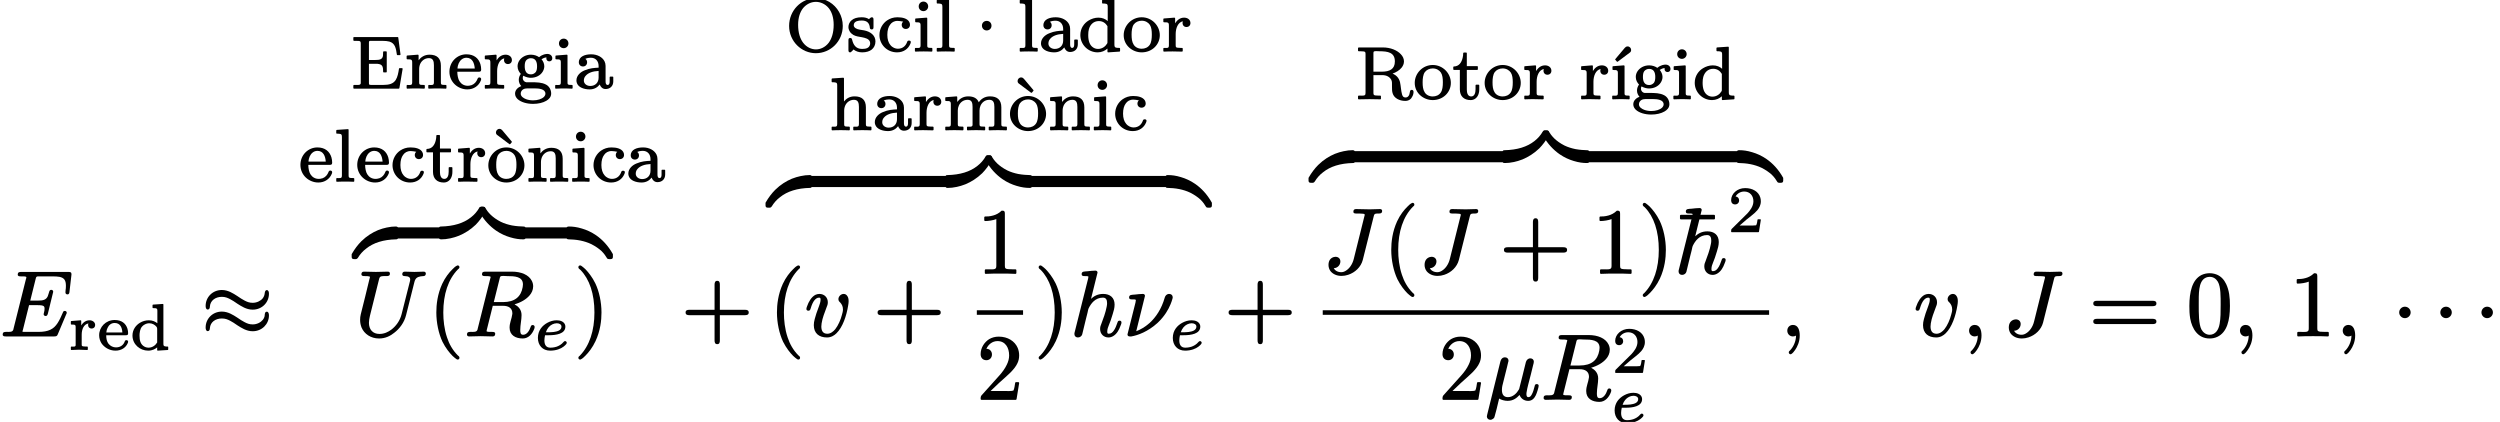 <?xml version='1.0' encoding='UTF-8'?>
<!-- This file was generated by dvisvgm 3.4 -->
<svg version='1.1' xmlns='http://www.w3.org/2000/svg' xmlns:xlink='http://www.w3.org/1999/xlink' width='269.29pt' height='45.45pt' viewBox='0 -36.15 269.29 45.45'>
<defs>
<path id='g34-101' d='M2.94-2.46C2.94-2.05 2.48-1.93 2.1-1.88C1.86-1.85 1.63-1.85 1.52-1.85H1.26C1.39-2.25 1.64-2.55 1.95-2.7C2.09-2.77 2.27-2.82 2.43-2.82C2.68-2.82 2.94-2.71 2.94-2.46ZM3.33-.9C3.26-.9 3.21-.85 3.17-.81C2.94-.53 2.66-.38 2.4-.29C2.08-.19 1.81-.19 1.74-.19C1.29-.19 1.1-.5 1.1-.97C1.1-.97 1.1-.97 1.1-.97C1.1-1.16 1.13-1.31 1.17-1.53H1.56C2.36-1.53 3.36-1.67 3.36-2.46C3.36-2.56 3.34-2.64 3.3-2.72C3.17-2.99 2.84-3.14 2.43-3.14C2.04-3.14 1.72-3.03 1.42-2.87C.89-2.58 .4-2.06 .4-1.24C.4-.45 .9 .13 1.72 .13C2.39 .13 2.87-.08 3.16-.3C3.28-.39 3.38-.49 3.44-.56C3.47-.61 3.51-.65 3.51-.72C3.51-.81 3.42-.9 3.33-.9Z'/>
<path id='g29-122' d='M4.67-.26V-.93C4.67-.97 4.67-1.01 4.67-1.04S4.67-1.09 4.66-1.12C4.66-1.16 4.64-1.2 4.6-1.24C4.57-1.27 4.54-1.28 4.51-1.28C4.49-1.29 4.47-1.29 4.45-1.29S4.4-1.29 4.37-1.29C4.12-1.29 3.81-1.26 3.44-1.18C3.15-1.12 2.84-1.03 2.51-.9C1.91-.65 1.29-.27 .71 .3C.34 .67-.01 1.13-.32 1.67C-.33 1.68-.33 1.69-.33 1.71V1.87C-.33 1.91-.33 1.95-.33 1.98S-.32 2.03-.32 2.06C-.32 2.08-.31 2.1-.3 2.12C-.29 2.13-.28 2.14-.27 2.15C-.27 2.16-.26 2.17-.25 2.18C-.23 2.19-.22 2.19-.2 2.2S-.16 2.21-.15 2.21C-.13 2.22-.11 2.22-.09 2.22C-.06 2.22-.03 2.22 0 2.22C.06 2.22 .1 2.22 .14 2.22C.17 2.21 .2 2.21 .23 2.19C.24 2.19 .25 2.18 .26 2.17C.28 2.16 .29 2.15 .3 2.13C.31 2.12 .32 2.11 .32 2.1C.32 2.1 .33 2.1 .33 2.1C.57 1.7 .87 1.36 1.23 1.09C2.01 .46 3.08 .12 4.46 .09C4.49 .09 4.52 .09 4.55 .08C4.57 .07 4.58 .06 4.6 .05C4.62 .03 4.63 .01 4.64-.01C4.66-.04 4.66-.07 4.67-.12C4.67-.16 4.67-.2 4.67-.26Z'/>
<path id='g29-123' d='M4.81 1.87V1.71C4.81 1.69 4.81 1.68 4.8 1.67C4.29 .76 3.66 .11 3.01-.34C2.49-.7 1.96-.93 1.48-1.07C.94-1.24 .46-1.29 .11-1.29C.08-1.29 .05-1.29 .03-1.29S-.01-1.29-.03-1.28C-.06-1.28-.09-1.27-.12-1.24C-.16-1.2-.18-1.16-.18-1.12C-.19-1.09-.19-1.07-.19-1.04S-.19-.97-.19-.93V-.26C-.19-.2-.19-.15-.19-.11C-.18-.06-.17-.03-.15 .01C-.15 .02-.14 .03-.13 .04S-.11 .05-.1 .06C-.06 .08-.02 .09 .04 .09C.37 .1 .82 .12 1.31 .22C1.69 .3 2.1 .42 2.49 .61C2.96 .85 3.3 1.1 3.56 1.33C3.87 1.63 4.05 1.91 4.18 2.13C4.19 2.14 4.21 2.16 4.22 2.17S4.25 2.19 4.26 2.2C4.28 2.21 4.31 2.21 4.33 2.21C4.35 2.22 4.37 2.22 4.39 2.22C4.42 2.22 4.44 2.22 4.47 2.22C4.48 2.22 4.48 2.22 4.48 2.22C4.51 2.22 4.54 2.22 4.57 2.22C4.59 2.22 4.61 2.22 4.63 2.21C4.64 2.21 4.66 2.21 4.68 2.2S4.71 2.19 4.73 2.18C4.74 2.17 4.75 2.16 4.75 2.15C4.76 2.14 4.77 2.13 4.78 2.12C4.79 2.1 4.8 2.08 4.8 2.06C4.8 2.03 4.81 2.01 4.81 1.98S4.81 1.91 4.81 1.87Z'/>
<path id='g29-124' d='M4.67-.27V-.94C4.67-1 4.67-1.05 4.67-1.09C4.66-1.14 4.65-1.17 4.63-1.21C4.63-1.22 4.62-1.23 4.61-1.24S4.59-1.25 4.58-1.26C4.54-1.28 4.5-1.29 4.44-1.29C4.11-1.3 3.67-1.32 3.18-1.41C2.79-1.49 2.38-1.61 1.99-1.8C1.52-2.04 1.19-2.29 .93-2.53C.62-2.83 .43-3.11 .3-3.33C.29-3.34 .27-3.36 .26-3.37S.23-3.39 .22-3.4C.2-3.41 .17-3.41 .15-3.41C.13-3.42 .11-3.42 .09-3.42C.06-3.42 .04-3.42 .01-3.42C0-3.42 0-3.42 0-3.42C-.03-3.42-.06-3.42-.09-3.42C-.11-3.42-.13-3.42-.15-3.41C-.16-3.41-.18-3.41-.2-3.4S-.23-3.39-.25-3.38C-.26-3.37-.27-3.36-.27-3.35C-.28-3.34-.29-3.33-.3-3.32C-.31-3.3-.32-3.28-.32-3.26C-.32-3.23-.33-3.21-.33-3.18S-.33-3.11-.33-3.07V-2.91C-.33-2.89-.33-2.88-.32-2.87C.19-1.95 .83-1.31 1.47-.86C1.99-.5 2.52-.27 3-.13C3.55 .04 4.02 .09 4.37 .09C4.4 .09 4.43 .09 4.45 .09S4.49 .09 4.51 .08C4.54 .08 4.57 .07 4.6 .04C4.64 0 4.66-.04 4.66-.08C4.67-.11 4.67-.13 4.67-.16S4.67-.23 4.67-.27Z'/>
<path id='g29-125' d='M.11 .09C.36 .09 .68 .06 1.05-.02C1.33-.08 1.64-.17 1.97-.3C2.57-.55 3.2-.93 3.78-1.49C4.14-1.86 4.49-2.32 4.8-2.87C4.81-2.88 4.81-2.89 4.81-2.91V-3.07C4.81-3.11 4.81-3.15 4.81-3.18S4.8-3.23 4.8-3.26C4.8-3.28 4.79-3.3 4.78-3.32C4.77-3.33 4.76-3.34 4.75-3.35C4.75-3.36 4.74-3.37 4.73-3.38C4.71-3.39 4.7-3.39 4.68-3.4S4.64-3.41 4.63-3.41C4.61-3.42 4.59-3.42 4.57-3.42C4.54-3.42 4.51-3.42 4.48-3.42C4.42-3.42 4.38-3.42 4.34-3.42C4.31-3.41 4.28-3.41 4.25-3.39C4.24-3.39 4.23-3.38 4.22-3.37C4.2-3.36 4.19-3.35 4.18-3.33C4.17-3.32 4.16-3.31 4.16-3.3C4.16-3.3 4.15-3.3 4.15-3.3C3.92-2.9 3.62-2.56 3.26-2.28C2.47-1.65 1.4-1.32 .02-1.29C-.01-1.29-.04-1.29-.07-1.28C-.09-1.27-.1-1.26-.12-1.25C-.14-1.23-.15-1.21-.16-1.19C-.18-1.16-.18-1.13-.19-1.08C-.19-1.04-.19-1-.19-.94V-.27C-.19-.23-.19-.19-.19-.16S-.19-.11-.18-.08C-.18-.04-.16 0-.12 .04C-.09 .07-.06 .08-.03 .08C-.01 .09 .01 .09 .03 .09S.08 .09 .11 .09Z'/>
<use id='g32-1' xlink:href='#g1-1' transform='scale(.58)'/>
<use id='g32-25' xlink:href='#g1-25' transform='scale(.58)'/>
<path id='g14-69' d='M5.16 .07C5.2 .07 5.23 .05 5.24 .02L5.59-2.06C5.59-2.06 5.59-2.06 5.59-2.07C5.59-2.11 5.56-2.14 5.52-2.14H5.27C5.24-2.14 5.2-2.12 5.2-2.09C5.12-1.6 5.05-1.19 4.84-.86C4.58-.46 4.15-.33 3.46-.33H2.27C2.18-.33 2.12-.33 2.07-.34C1.94-.37 1.96-.45 1.96-.59V-2.61H2.66C2.82-2.61 2.95-2.61 3.05-2.58C3.44-2.5 3.49-2.23 3.49-1.75C3.49-1.71 3.52-1.68 3.56-1.68H3.81C3.85-1.68 3.88-1.71 3.88-1.75V-3.88C3.88-3.92 3.85-3.95 3.81-3.95H3.56C3.52-3.95 3.49-3.92 3.49-3.88C3.49-3.71 3.48-3.57 3.47-3.46C3.4-3.08 3.12-3.02 2.66-3.02H1.96V-4.83C1.96-4.9 1.96-4.98 1.98-5.02C2.02-5.1 2.14-5.08 2.27-5.08H3.4C3.72-5.08 3.98-5.05 4.17-5C4.77-4.82 4.87-4.3 4.97-3.6C4.97-3.56 5-3.54 5.04-3.54H5.28C5.32-3.54 5.36-3.57 5.36-3.61C5.36-3.61 5.36-3.62 5.36-3.62L5.12-5.43C5.12-5.47 5.09-5.49 5.05-5.49H.35C.31-5.49 .28-5.46 .28-5.42V-5.16C.28-5.12 .31-5.08 .35-5.08H.53C.68-5.08 .79-5.08 .87-5.07C1.05-5.05 1.08-4.98 1.08-4.77V-.65C1.08-.6 1.08-.55 1.08-.52C1.06-.29 .78-.33 .53-.33H.35C.31-.33 .28-.3 .28-.26V0C.28 .04 .31 .07 .35 .07H5.16Z'/>
<path id='g14-79' d='M5.2-2.82C5.2-1.94 4.98-1.32 4.67-.89C4.27-.37 3.74-.17 3.29-.17C2.83-.17 2.29-.38 1.9-.9C1.59-1.32 1.37-1.94 1.37-2.82C1.37-3.6 1.58-4.21 1.91-4.62C2.22-4.99 2.71-5.29 3.28-5.29C3.74-5.29 4.28-5.09 4.67-4.61C4.98-4.22 5.2-3.64 5.2-2.82ZM6.18-2.7C6.18-3.79 5.6-4.76 4.74-5.28C4.32-5.53 3.82-5.68 3.29-5.68C1.68-5.68 .4-4.34 .4-2.7C.4-1.04 1.73 .24 3.28 .24C4.87 .24 6.18-1.05 6.18-2.7Z'/>
<path id='g14-82' d='M2.86-2.91H1.95V-4.85C1.95-4.93 1.95-4.99 1.97-5.04C2.02-5.17 2.41-5.11 2.57-5.11C3.52-5.11 4.26-4.98 4.26-4.01C4.26-3.18 3.69-2.91 2.86-2.91ZM6.07-.95C5.94-.95 5.9-.86 5.88-.74C5.85-.53 5.81-.39 5.73-.29C5.65-.19 5.56-.13 5.41-.13C5.16-.13 5.09-.27 5.03-.47C4.92-.85 4.91-1.35 4.81-1.8C4.69-2.24 4.42-2.53 4.01-2.7C4.39-2.84 4.77-3.06 5-3.36C5.12-3.52 5.24-3.74 5.24-4.01C5.24-4.3 5.12-4.56 4.91-4.78C4.51-5.22 3.79-5.52 2.96-5.52H.37C.33-5.52 .29-5.48 .29-5.44V-5.18C.29-5.14 .33-5.11 .37-5.11H.54C.69-5.11 .8-5.1 .88-5.09C1.07-5.07 1.1-5.01 1.1-4.8V-.65C1.1-.6 1.1-.55 1.09-.52C1.08-.29 .8-.33 .54-.33H.37C.33-.33 .29-.3 .29-.26V0C.29 .04 .33 .07 .37 .07L1.52 .05L2.69 .07C2.73 .07 2.76 .04 2.76 0V-.26C2.76-.3 2.73-.33 2.69-.33H2.51C2.36-.33 2.25-.34 2.17-.35C1.98-.37 1.95-.44 1.95-.65V-2.54H2.89C3.38-2.54 3.7-2.34 3.87-2.04C3.97-1.85 3.95-1.63 3.95-1.31C3.95-1.31 3.95-1.3 3.95-1.3C3.95-1.02 3.95-.79 4.02-.58C4.17-.06 4.75 .24 5.38 .24C5.78 .24 6.03 .02 6.14-.24C6.22-.37 6.27-.56 6.27-.73C6.27-.73 6.27-.73 6.27-.73C6.27-.86 6.21-.95 6.07-.95Z'/>
<path id='g14-97' d='M1-.8C1-1.03 1.08-1.19 1.2-1.32C1.47-1.64 1.96-1.81 2.59-1.84V-1.12C2.59-.57 2.22-.22 1.69-.22C1.32-.22 1-.45 1-.8ZM3.56-.33C3.37-.33 3.34-.53 3.34-.72V-2.38C3.34-2.56 3.3-2.73 3.23-2.87C3-3.33 2.45-3.63 1.79-3.63C1.14-3.63 .46-3.41 .46-2.77C.46-2.5 .65-2.32 .91-2.32S1.35-2.51 1.35-2.77C1.35-2.95 1.27-3.07 1.16-3.14C1.24-3.18 1.34-3.21 1.43-3.23C1.6-3.26 1.74-3.26 1.77-3.26C2.26-3.26 2.59-2.9 2.59-2.37V-2.19C2.14-2.17 1.63-2.14 1.08-1.9C.65-1.73 .2-1.35 .2-.81C.2-.7 .22-.61 .26-.51C.43-.06 1.03 .15 1.63 .15C2.14 .15 2.49-.09 2.71-.38C2.8-.13 3 .11 3.34 .11C3.82 .11 4.17-.2 4.17-.72V-1.16C4.17-1.2 4.14-1.23 4.1-1.23H3.85C3.81-1.23 3.78-1.2 3.78-1.16V-.72C3.78-.53 3.75-.33 3.56-.33Z'/>
<path id='g14-99' d='M3.39-1.12C3.28-1.12 3.23-1.07 3.2-.99C3.07-.6 2.76-.24 2.19-.24C1.94-.24 1.62-.35 1.39-.64C1.18-.88 1.06-1.26 1.06-1.73C1.06-2.23 1.17-2.58 1.35-2.82C1.52-3.07 1.78-3.24 2.16-3.24C2.27-3.24 2.63-3.2 2.77-3.16C2.67-3.08 2.61-2.95 2.61-2.81C2.61-2.56 2.79-2.37 3.05-2.37S3.5-2.55 3.5-2.82C3.5-2.94 3.47-3.05 3.41-3.15C3.2-3.5 2.7-3.63 2.14-3.63C1.71-3.63 1.34-3.5 1.03-3.29C.58-2.98 .21-2.42 .21-1.72C.21-.71 1.01 .15 2.11 .15C2.84 .15 3.32-.26 3.52-.73C3.55-.81 3.59-.87 3.59-.96C3.59-1.08 3.49-1.12 3.39-1.12Z'/>
<path id='g14-100' d='M3.13-2.67V-.99C3.13-.87 3.13-.85 3.09-.79C2.91-.49 2.57-.22 2.12-.22C1.93-.22 1.75-.27 1.6-.37C1.22-.61 1.06-1.08 1.06-1.71C1.06-1.96 1.08-2.17 1.13-2.34C1.26-2.81 1.61-3.22 2.2-3.22C2.65-3.22 2.94-2.98 3.13-2.67ZM2.16-3.59C1.78-3.59 1.41-3.47 1.1-3.28C.62-2.99 .21-2.45 .21-1.71C.21-.69 1.04 .15 2.08 .15C2.5 .15 2.87-.02 3.13-.26V.08C3.13 .12 3.16 .15 3.2 .15C3.2 .15 3.2 .15 3.21 .15L4.42 .07C4.46 .07 4.49 .04 4.49 0V-.26C4.49-.3 4.46-.33 4.42-.33C4.28-.33 4.18-.33 4.1-.35C3.91-.37 3.88-.48 3.88-.71V-5.53C3.88-5.57 3.85-5.6 3.81-5.6C3.81-5.6 3.81-5.6 3.8-5.6L2.61-5.52C2.58-5.52 2.55-5.48 2.55-5.44V-5.18C2.55-5.14 2.58-5.11 2.62-5.11C2.76-5.11 2.85-5.11 2.93-5.09C3.13-5.07 3.16-4.97 3.16-4.73V-3.22C2.92-3.44 2.58-3.59 2.16-3.59Z'/>
<path id='g14-101' d='M2.9-2.1H1.04C1.05-2.33 1.11-2.52 1.17-2.66C1.31-2.97 1.59-3.26 2-3.26C2.65-3.26 2.86-2.67 2.9-2.1ZM3.39-1.14C3.28-1.14 3.23-1.07 3.2-.99C3.08-.67 2.86-.42 2.56-.31C2.38-.25 2.21-.24 2.15-.24C1.73-.24 1.43-.45 1.25-.74C1.1-.97 1.02-1.39 1.02-1.75H3.3C3.51-1.75 3.59-1.79 3.59-2C3.59-2.18 3.56-2.38 3.51-2.56C3.32-3.19 2.83-3.63 2-3.63C1.01-3.63 .17-2.83 .17-1.75C.17-.63 1.1 .15 2.1 .15C2.82 .15 3.32-.26 3.53-.75C3.56-.82 3.59-.88 3.59-.96C3.59-1.07 3.5-1.14 3.39-1.14Z'/>
<path id='g14-103' d='M3.44 .61C3.44 .73 3.39 .84 3.28 .96C3.04 1.19 2.6 1.33 2.11 1.33C1.83 1.33 1.56 1.28 1.35 1.2C1.09 1.1 .78 .91 .78 .61C.78 .57 .79 .52 .8 .46C.89 .19 1.12 .04 1.49 .04H2.26C2.73 .04 3.44 .1 3.44 .61ZM1.21-2.34C1.21-2.63 1.25-2.82 1.35-2.96C1.46-3.1 1.65-3.21 1.87-3.21C2.38-3.21 2.54-2.83 2.54-2.34C2.54-2.06 2.5-1.87 2.4-1.72C2.28-1.58 2.11-1.47 1.88-1.47C1.37-1.47 1.21-1.86 1.21-2.34ZM3.65-3.67C3.51-3.67 3.13-3.64 2.76-3.32C2.55-3.47 2.24-3.59 1.88-3.59C1.33-3.59 .88-3.33 .63-2.96C.51-2.78 .44-2.57 .44-2.34C.44-1.98 .61-1.71 .79-1.52C.67-1.37 .57-1.12 .57-.88C.57-.6 .69-.36 .84-.21C.51-.08 .17 .18 .17 .61C.17 .86 .3 1.05 .44 1.19C.8 1.52 1.42 1.71 2.11 1.71C2.66 1.71 3.17 1.59 3.53 1.38C3.79 1.23 4.06 .99 4.06 .6C4.06 .14 3.81-.21 3.5-.37C3.04-.61 2.55-.62 1.83-.62H1.38C1.18-.65 1-.82 1-1.08C1-1.2 1.02-1.25 1.06-1.32C1.39-1.14 1.68-1.1 1.87-1.1C2.42-1.1 2.88-1.35 3.12-1.72C3.24-1.9 3.32-2.12 3.32-2.34C3.32-2.65 3.17-2.92 3.02-3.1C3.15-3.19 3.34-3.28 3.55-3.3C3.54-3.27 3.54-3.23 3.54-3.19C3.54-3 3.67-2.87 3.86-2.87C4.05-2.87 4.18-3 4.18-3.2C4.18-3.48 3.95-3.67 3.65-3.67Z'/>
<path id='g14-104' d='M2.73-3.59C2.19-3.59 1.83-3.34 1.59-3.04V-5.53C1.59-5.57 1.55-5.6 1.51-5.6C1.51-5.6 1.51-5.6 1.51-5.6L.32-5.52C.29-5.52 .26-5.48 .26-5.44V-5.18C.26-5.14 .29-5.11 .33-5.11C.46-5.11 .56-5.11 .64-5.09C.84-5.07 .86-4.97 .86-4.73V-.62C.86-.57 .86-.53 .85-.5C.83-.27 .57-.33 .33-.33C.29-.33 .26-.3 .26-.26V0C.26 .04 .29 .07 .33 .07C.33 .07 .33 .07 .33 .07C.67 .05 1.02 .05 1.24 .05C1.47 .05 1.8 .05 2.14 .07C2.14 .07 2.14 .07 2.14 .07C2.18 .07 2.22 .04 2.22 0V-.26C2.22-.3 2.18-.33 2.14-.33C2.02-.33 1.92-.33 1.84-.34C1.64-.35 1.61-.41 1.61-.62V-2.06C1.61-2.2 1.63-2.31 1.66-2.42C1.77-2.85 2.15-3.22 2.66-3.22C3.11-3.22 3.2-2.89 3.2-2.45V-.62C3.2-.57 3.2-.53 3.19-.5C3.16-.27 2.91-.33 2.66-.33C2.62-.33 2.59-.3 2.59-.26V0C2.59 .04 2.62 .07 2.66 .07C2.66 .07 2.66 .07 2.67 .07C3 .05 3.36 .05 3.57 .05C3.8 .05 4.14 .05 4.47 .07C4.48 .07 4.48 .07 4.48 .07C4.52 .07 4.55 .04 4.55 0V-.26C4.55-.3 4.52-.33 4.48-.33C4.35-.33 4.26-.33 4.18-.34C3.98-.35 3.95-.41 3.95-.62V-2.41C3.95-3.2 3.53-3.59 2.73-3.59Z'/>
<path id='g14-105' d='M1.18-5.32C.89-5.32 .67-5.09 .67-4.8C.67-4.51 .89-4.29 1.18-4.29S1.69-4.53 1.69-4.8C1.69-5.09 1.47-5.32 1.18-5.32ZM1.21 .05C1.32 .05 1.79 .05 2.06 .07C2.06 .07 2.07 .07 2.07 .07C2.11 .07 2.14 .04 2.14 0V-.26C2.14-.3 2.11-.33 2.07-.33C1.94-.33 1.85-.33 1.78-.34C1.6-.37 1.59-.43 1.59-.61V-3.51C1.59-3.55 1.56-3.59 1.52-3.59C1.52-3.59 1.52-3.59 1.51-3.59L.35-3.5C.32-3.5 .29-3.47 .29-3.43V-3.16C.29-3.12 .32-3.09 .36-3.09C.49-3.09 .58-3.09 .65-3.08C.85-3.05 .87-2.95 .87-2.73V-.62C.87-.57 .87-.53 .86-.5C.84-.27 .58-.33 .33-.33C.29-.33 .26-.3 .26-.26V0C.26 .04 .29 .07 .33 .07C.33 .07 .33 .07 .34 .07C.65 .05 1.09 .05 1.21 .05Z'/>
<path id='g14-108' d='M1.23 .05C1.39 .05 1.82 .05 2.12 .07C2.13 .07 2.13 .07 2.13 .07C2.17 .07 2.2 .04 2.2 0V-.26C2.2-.3 2.17-.33 2.13-.33C2-.33 1.9-.33 1.83-.34C1.63-.35 1.59-.41 1.59-.62V-5.53C1.59-5.57 1.56-5.6 1.52-5.6C1.52-5.6 1.52-5.6 1.51-5.6L.33-5.52C.29-5.52 .26-5.48 .26-5.44V-5.18C.26-5.14 .29-5.11 .33-5.11C.47-5.11 .57-5.11 .65-5.09C.84-5.07 .87-4.97 .87-4.73V-.62C.87-.57 .87-.53 .86-.5C.84-.27 .58-.33 .33-.33C.29-.33 .26-.3 .26-.26V0C.26 .04 .29 .07 .33 .07C.33 .07 .33 .07 .34 .07C.65 .05 1.09 .05 1.23 .05Z'/>
<path id='g14-109' d='M5.08-3.59C4.49-3.59 4.1-3.29 3.87-2.95C3.7-3.38 3.32-3.59 2.73-3.59C2.17-3.59 1.79-3.31 1.55-2.99V-3.51C1.55-3.55 1.52-3.59 1.48-3.59C1.48-3.59 1.48-3.59 1.47-3.59L.32-3.5C.29-3.5 .26-3.47 .26-3.43V-3.16C.26-3.12 .29-3.09 .33-3.09C.46-3.09 .56-3.09 .64-3.08C.84-3.05 .86-2.95 .86-2.72V-.62C.86-.57 .86-.53 .85-.5C.83-.27 .57-.33 .33-.33C.29-.33 .26-.3 .26-.26V0C.26 .04 .29 .07 .33 .07C.33 .07 .33 .07 .33 .07C.67 .05 1.02 .05 1.24 .05C1.47 .05 1.8 .05 2.14 .07C2.14 .07 2.14 .07 2.14 .07C2.18 .07 2.22 .04 2.22 0V-.26C2.22-.3 2.18-.33 2.14-.33C2.02-.33 1.92-.33 1.84-.34C1.64-.35 1.61-.41 1.61-.62V-2.06C1.61-2.26 1.65-2.43 1.71-2.57C1.86-2.93 2.19-3.22 2.67-3.22C3.12-3.22 3.2-2.89 3.2-2.45V-.62C3.2-.57 3.2-.53 3.2-.5C3.17-.27 2.92-.33 2.67-.33C2.63-.33 2.6-.3 2.6-.26V0C2.6 .04 2.63 .07 2.67 .07C2.67 .07 2.67 .07 2.68 .07C3.01 .05 3.36 .05 3.58 .05C3.81 .05 4.14 .05 4.48 .07C4.49 .07 4.49 .07 4.49 .07C4.53 .07 4.56 .04 4.56 0V-.26C4.56-.3 4.53-.33 4.49-.33C4.36-.33 4.26-.33 4.18-.34C3.99-.35 3.95-.41 3.95-.62V-2.06C3.95-2.26 3.99-2.43 4.05-2.57C4.2-2.93 4.53-3.22 5.01-3.22C5.46-3.22 5.55-2.89 5.55-2.45V-.62C5.55-.57 5.55-.53 5.54-.5C5.52-.27 5.26-.33 5.01-.33C4.97-.33 4.94-.3 4.94-.26V0C4.94 .04 4.97 .07 5.01 .07C5.01 .07 5.01 .07 5.02 .07C5.36 .05 5.71 .05 5.92 .05C6.15 .05 6.49 .05 6.82 .07C6.83 .07 6.83 .07 6.83 .07C6.87 .07 6.9 .04 6.9 0V-.26C6.9-.3 6.87-.33 6.83-.33C6.7-.33 6.61-.33 6.53-.34C6.33-.35 6.3-.41 6.3-.62V-2.41C6.3-3.2 5.87-3.59 5.08-3.59Z'/>
<path id='g14-110' d='M2.73-3.59C2.17-3.59 1.79-3.31 1.55-2.99V-3.51C1.55-3.55 1.52-3.59 1.48-3.59C1.48-3.59 1.48-3.59 1.47-3.59L.32-3.5C.29-3.5 .26-3.47 .26-3.43V-3.16C.26-3.12 .29-3.09 .33-3.09C.46-3.09 .56-3.09 .64-3.08C.84-3.05 .86-2.95 .86-2.72V-.62C.86-.57 .86-.53 .85-.5C.83-.27 .57-.33 .33-.33C.29-.33 .26-.3 .26-.26V0C.26 .04 .29 .07 .33 .07C.33 .07 .33 .07 .33 .07C.67 .05 1.02 .05 1.24 .05C1.47 .05 1.8 .05 2.14 .07C2.14 .07 2.14 .07 2.14 .07C2.18 .07 2.22 .04 2.22 0V-.26C2.22-.3 2.18-.33 2.14-.33C2.02-.33 1.92-.33 1.84-.34C1.64-.35 1.61-.41 1.61-.62V-2.06C1.61-2.2 1.63-2.31 1.66-2.42C1.77-2.85 2.15-3.22 2.66-3.22C3.11-3.22 3.2-2.89 3.2-2.45V-.62C3.2-.57 3.2-.53 3.19-.5C3.16-.27 2.91-.33 2.66-.33C2.62-.33 2.59-.3 2.59-.26V0C2.59 .04 2.62 .07 2.66 .07C2.66 .07 2.66 .07 2.67 .07C3 .05 3.36 .05 3.57 .05C3.8 .05 4.14 .05 4.47 .07C4.48 .07 4.48 .07 4.48 .07C4.52 .07 4.55 .04 4.55 0V-.26C4.55-.3 4.52-.33 4.48-.33C4.35-.33 4.26-.33 4.18-.34C3.98-.35 3.95-.41 3.95-.62V-2.41C3.95-3.2 3.53-3.59 2.73-3.59Z'/>
<path id='g14-111' d='M3.2-1.77C3.2-1.35 3.16-.94 2.98-.67C2.78-.37 2.45-.24 2.11-.24C1.71-.24 1.39-.43 1.24-.69C1.06-.97 1.02-1.34 1.02-1.77C1.02-2.17 1.07-2.59 1.25-2.85C1.44-3.11 1.76-3.26 2.11-3.26C2.5-3.26 2.82-3.07 2.99-2.81C3.16-2.55 3.2-2.16 3.2-1.77ZM2.11 .15C3.23 .15 4.06-.69 4.06-1.7C4.06-2.73 3.2-3.63 2.11-3.63S.17-2.73 .17-1.7C.17-.6 1.11 .15 2.11 .15Z'/>
<path id='g14-114' d='M2.45-3.59C1.98-3.59 1.67-3.29 1.48-2.98V-3.51C1.48-3.55 1.45-3.59 1.41-3.59C1.41-3.59 1.41-3.59 1.4-3.59L.27-3.5C.24-3.5 .21-3.47 .21-3.43V-3.16C.21-3.12 .24-3.09 .28-3.09C.41-3.09 .51-3.09 .59-3.08C.79-3.05 .81-2.95 .81-2.72V-.62C.81-.57 .81-.53 .8-.5C.78-.27 .53-.33 .28-.33C.24-.33 .21-.3 .21-.26V0C.21 .04 .24 .07 .28 .07C.28 .07 .28 .07 .29 .07C.59 .05 1.03 .05 1.22 .05H1.23C1.69 .05 1.71 .05 2.22 .07C2.22 .07 2.22 .07 2.22 .07C2.26 .07 2.3 .04 2.3 0V-.26C2.3-.3 2.26-.33 2.22-.33H2.06C1.92-.33 1.82-.34 1.74-.35C1.56-.37 1.54-.44 1.54-.64V-1.82C1.54-2.45 1.78-3.08 2.31-3.2C2.3-3.15 2.28-3.09 2.28-3.01C2.28-2.76 2.45-2.58 2.7-2.58S3.13-2.75 3.13-3.01C3.13-3.37 2.82-3.59 2.45-3.59Z'/>
<path id='g14-115' d='M2.91-2.6V-3.36C2.91-3.51 2.89-3.63 2.73-3.63C2.73-3.63 2.73-3.63 2.73-3.63C2.59-3.63 2.52-3.49 2.42-3.43C2.41-3.43 2.41-3.44 2.4-3.44C2.22-3.56 1.97-3.63 1.64-3.63C1.13-3.63 .79-3.51 .57-3.32C.29-3.1 .21-2.8 .21-2.57C.21-2.26 .41-1.96 .56-1.86C.69-1.75 .8-1.68 .96-1.63C1.46-1.44 2.55-1.52 2.55-.82C2.55-.75 2.54-.68 2.51-.61C2.4-.33 2.14-.22 1.68-.22C1-.22 .74-.67 .61-1.2C.58-1.32 .54-1.4 .41-1.4C.23-1.4 .21-1.3 .21-1.12V-.12C.21 .03 .23 .15 .38 .15C.42 .15 .45 .14 .48 .12C.57 .06 .67-.06 .76-.16C1 .04 1.33 .15 1.69 .15C2.15 .15 2.49 .03 2.72-.15C2.96-.35 3.12-.64 3.12-1.03C3.12-1.68 2.58-2.09 1.89-2.22C1.75-2.25 1.55-2.28 1.4-2.3C1.15-2.34 .78-2.48 .78-2.78C.78-2.83 .79-2.89 .81-2.94C.92-3.2 1.24-3.28 1.64-3.28C2.22-3.28 2.48-3 2.52-2.48C2.53-2.38 2.61-2.32 2.71-2.32C2.89-2.32 2.91-2.42 2.91-2.6Z'/>
<path id='g14-116' d='M1.55-.98V-3.1H2.67C2.71-3.1 2.74-3.13 2.74-3.17V-3.44C2.74-3.47 2.71-3.51 2.67-3.51H1.55V-4.9C1.55-4.94 1.52-4.97 1.48-4.97H1.24C1.2-4.97 1.16-4.94 1.16-4.9C1.16-4.73 1.14-4.56 1.1-4.4C.99-3.92 .72-3.48 .16-3.47C.12-3.47 .09-3.44 .09-3.4V-3.17C.09-3.13 .12-3.1 .16-3.1H.8V-1C.8-.26 1.24 .15 1.96 .15C2.06 .15 2.14 .14 2.23 .11C2.65-.02 2.89-.45 2.89-1V-1.44C2.89-1.48 2.85-1.51 2.81-1.51H2.57C2.53-1.51 2.49-1.48 2.49-1.44V-1.01C2.49-.63 2.38-.24 2.02-.24C1.64-.24 1.55-.65 1.55-.98Z'/>
<path id='g14-237' d='M1.92-5.63C1.78-5.63 1.69-5.56 1.62-5.48L.6-4.27C.59-4.26 .58-4.24 .58-4.22S.59-4.19 .6-4.18L.77-3.99C.78-3.98 .8-3.97 .82-3.97C.84-3.97 .85-3.98 .86-3.99L2.11-4.93C2.21-4.99 2.3-5.08 2.3-5.24C2.3-5.45 2.14-5.63 1.92-5.63ZM1.21 .05C1.32 .05 1.79 .05 2.06 .07C2.06 .07 2.07 .07 2.07 .07C2.11 .07 2.14 .04 2.14 0V-.26C2.14-.3 2.11-.33 2.07-.33C1.94-.33 1.85-.33 1.78-.34C1.6-.37 1.59-.43 1.59-.61V-3.51C1.59-3.55 1.56-3.59 1.52-3.59C1.52-3.59 1.52-3.59 1.51-3.59L.35-3.5C.32-3.5 .29-3.47 .29-3.43V-3.16C.29-3.12 .32-3.09 .36-3.09C.49-3.09 .58-3.09 .65-3.08C.85-3.05 .87-2.95 .87-2.73V-.62C.87-.57 .87-.53 .86-.5C.84-.27 .58-.33 .33-.33C.29-.33 .26-.3 .26-.26V0C.26 .04 .29 .07 .33 .07C.33 .07 .33 .07 .34 .07C.65 .05 1.09 .05 1.21 .05Z'/>
<path id='g14-242' d='M.99-5.24C.99-5.08 1.08-4.99 1.18-4.93L2.43-3.99C2.44-3.98 2.45-3.97 2.47-3.97C2.49-3.97 2.51-3.98 2.53-3.99L2.69-4.18C2.7-4.19 2.71-4.21 2.71-4.22S2.7-4.26 2.69-4.27L1.67-5.48C1.6-5.56 1.51-5.63 1.37-5.63C1.16-5.63 .99-5.45 .99-5.24ZM3.2-1.77C3.2-1.35 3.16-.94 2.98-.67C2.78-.37 2.45-.24 2.11-.24C1.71-.24 1.39-.43 1.24-.69C1.06-.97 1.02-1.34 1.02-1.77C1.02-2.17 1.07-2.59 1.25-2.85C1.44-3.11 1.76-3.26 2.11-3.26C2.5-3.26 2.82-3.07 2.99-2.81C3.16-2.55 3.2-2.16 3.2-1.77ZM2.11 .15C3.23 .15 4.06-.69 4.06-1.7C4.06-2.73 3.2-3.63 2.11-3.63S.17-2.73 .17-1.7C.17-.6 1.11 .15 2.11 .15Z'/>
<path id='g1-1' d='M2.39-5.37C1.82-5.37 1.33-4.91 1.33-4.3C1.33-3.74 1.79-3.24 2.39-3.24S3.46-3.74 3.46-4.3C3.46-4.91 2.96-5.37 2.39-5.37Z'/>
<path id='g1-25' d='M12.17-4.44C11.84-4.44 11.79-4.06 11.78-3.75C11.76-3.46 11.62-3.17 11.43-2.93C11.05-2.46 10.36-2.08 9.55-2.08C8.92-2.08 8.5-2.26 8.04-2.5C7.63-2.7 7.18-3.01 6.66-3.36C5.94-3.82 4.99-4.46 3.82-4.46C2.12-4.46 .81-3.15 .81-1.5C.81-1.17 .9-.83 1.21-.83C1.48-.83 1.6-1.1 1.6-1.38C1.67-2.5 2.63-3.18 3.82-3.18C4.46-3.18 4.87-3.01 5.34-2.77C5.75-2.57 6.2-2.26 6.71-1.91C7.44-1.45 8.38-.81 9.55-.81C11.26-.81 12.57-2.13 12.57-3.75C12.57-4.08 12.48-4.44 12.17-4.44ZM12.17-8.45C11.88-8.45 11.81-8.11 11.78-7.85C11.74-7.49 11.62-7.2 11.41-6.92C11.04-6.46 10.33-6.09 9.55-6.09C8.92-6.09 8.5-6.27 8.04-6.51C7.63-6.71 7.18-7.02 6.66-7.37C5.94-7.83 4.99-8.47 3.82-8.47C2.12-8.47 .81-7.16 .81-5.51C.81-5.18 .9-4.84 1.21-4.84C1.48-4.84 1.6-5.11 1.6-5.39C1.67-6.51 2.63-7.2 3.82-7.2C4.46-7.2 4.87-7.02 5.34-6.78C5.75-6.58 6.2-6.27 6.71-5.92C7.44-5.46 8.38-4.82 9.55-4.82C11.26-4.82 12.57-6.13 12.57-7.78C12.57-8.11 12.48-8.45 12.17-8.45Z'/>
<path id='g38-22' d='M4.29-5.78C4.34-5.78 4.38-5.82 4.38-5.87V-6.18C4.38-6.23 4.34-6.27 4.29-6.27H.7C.65-6.27 .61-6.23 .61-6.18V-5.87C.61-5.82 .65-5.78 .7-5.78H4.29Z'/>
<path id='g38-40' d='M3.2-7.56C3.16-7.56 3.14-7.55 3.11-7.53C2.93-7.44 2.82-7.33 2.63-7.14C2.29-6.81 1.86-6.28 1.53-5.57C1.02-4.45 .9-3.34 .9-2.49C.9-1.38 1.15-.21 1.56 .66C1.9 1.34 2.32 1.86 2.64 2.18C2.79 2.32 2.91 2.42 3.01 2.49C3.07 2.53 3.12 2.58 3.2 2.58C3.31 2.58 3.39 2.51 3.39 2.39C3.39 2.39 3.39 2.39 3.39 2.38C3.39 2.25 3.28 2.19 3.19 2.11C2.65 1.56 2.28 .9 2.05 .19C1.75-.7 1.65-1.65 1.65-2.49C1.65-4.46 2.18-6.07 3.23-7.14C3.3-7.2 3.39-7.25 3.39-7.37S3.31-7.56 3.2-7.56Z'/>
<path id='g38-41' d='M.48-7.37C.48-7.37 .48-7.37 .48-7.36C.48-7.23 .6-7.16 .7-7.08C1.68-6.08 2.21-4.5 2.21-2.49C2.21-.54 1.68 1.09 .64 2.16C.57 2.22 .48 2.27 .48 2.39C.48 2.5 .56 2.58 .67 2.58C.71 2.58 .73 2.57 .76 2.55C.94 2.46 1.05 2.35 1.24 2.16C1.57 1.83 2 1.3 2.33 .59C2.85-.53 2.97-1.64 2.97-2.49C2.97-3.6 2.72-4.77 2.3-5.64C1.96-6.33 1.54-6.84 1.23-7.16C1.08-7.3 .96-7.4 .86-7.47C.8-7.51 .75-7.56 .67-7.56C.56-7.56 .48-7.48 .48-7.37Z'/>
<path id='g38-43' d='M6.86-2.78H4.16V-5.49C4.16-5.72 4.11-5.9 3.88-5.9S3.59-5.72 3.59-5.49V-2.78H.88C.65-2.78 .47-2.73 .47-2.49S.65-2.2 .88-2.2H3.59V.51C3.59 .74 3.64 .92 3.88 .92S4.16 .74 4.16 .51V-2.2H6.86C7.09-2.2 7.27-2.25 7.27-2.49S7.09-2.78 6.86-2.78Z'/>
<path id='g38-48' d='M3.67-3.31C3.67-2.56 3.67-1.88 3.56-1.27C3.45-.61 3.1-.09 2.48-.09C2.09-.09 1.77-.35 1.6-.66C1.3-1.24 1.31-2.43 1.31-3.31C1.31-4.48 1.26-5.78 1.99-6.2C2.19-6.31 2.38-6.33 2.48-6.33C2.91-6.33 3.18-6.11 3.37-5.8C3.69-5.25 3.67-4.18 3.67-3.31ZM4.67-3.19C4.67-4.13 4.59-4.86 4.26-5.56C4.03-6.04 3.71-6.38 3.26-6.57C2.96-6.69 2.69-6.72 2.49-6.72C2.21-6.72 1.91-6.67 1.61-6.53C.6-6.02 .3-4.7 .3-3.19C.3-2.77 .31-2.3 .39-1.84C.59-.74 1.21 .31 2.48 .31C2.73 .31 3.03 .27 3.32 .13C4.36-.36 4.67-1.66 4.67-3.19Z'/>
<path id='g38-49' d='M4.16 .09C4.16 .09 4.17 .09 4.17 .09C4.22 .09 4.26 .05 4.26 0V-.31C4.26-.36 4.22-.4 4.17-.4H3.86C3.64-.4 3.47-.41 3.35-.42C3.09-.45 3.02-.5 3.02-.79V-6.39C3.02-6.66 2.96-6.72 2.7-6.72C2.67-6.72 2.65-6.71 2.64-6.69C2.37-6.43 2.06-6.28 1.77-6.2C1.4-6.09 1.07-6.09 .89-6.09C.84-6.09 .8-6.05 .8-6V-5.69C.8-5.64 .84-5.6 .89-5.6C.89-5.6 .89-5.6 .89-5.6C1.25-5.6 1.78-5.68 2.1-5.81V-.79C2.1-.73 2.1-.68 2.09-.64C2.06-.33 1.62-.4 1.27-.4H.95C.9-.4 .86-.36 .86-.31V0C.86 .05 .9 .09 .95 .09C.95 .09 .96 .09 .96 .09C1.33 .06 2.18 .06 2.56 .06S3.8 .06 4.16 .09Z'/>
<path id='g38-50' d='M1.03-4.18C1.37-4.18 1.63-4.43 1.63-4.8C1.63-5.15 1.38-5.41 1.03-5.41C1.23-5.86 1.66-6.24 2.23-6.24C3.07-6.24 3.48-5.53 3.48-4.7C3.48-4.36 3.39-4.02 3.23-3.7C3.04-3.29 2.75-2.9 2.45-2.56L.54-.43C.44-.33 .41-.24 .41-.02C.41-.01 .41-.01 .41 0C.41 .05 .45 .09 .5 .09H4.19C4.23 .09 4.27 .06 4.28 .01L4.56-1.72C4.56-1.72 4.56-1.73 4.56-1.73C4.56-1.78 4.52-1.82 4.47-1.82H4.22C4.18-1.82 4.14-1.79 4.13-1.74C4.09-1.48 4.05-1.12 3.94-.91C3.76-.84 3.25-.86 3.06-.86H1.48L2.38-1.72C2.9-2.18 3.31-2.55 3.64-2.87C4-3.24 4.23-3.54 4.38-3.87C4.49-4.1 4.56-4.37 4.56-4.7C4.56-4.99 4.5-5.27 4.4-5.51C4.09-6.23 3.34-6.72 2.36-6.72C1.97-6.72 1.62-6.62 1.33-6.45C.84-6.14 .41-5.55 .41-4.83C.41-4.43 .66-4.18 1.03-4.18Z'/>
<path id='g38-61' d='M6.85-1.81H.9C.66-1.81 .47-1.76 .47-1.52S.65-1.24 .88-1.24H6.86C7.09-1.24 7.27-1.29 7.27-1.52S7.08-1.81 6.85-1.81ZM6.86-3.75H.88C.65-3.75 .47-3.7 .47-3.46S.66-3.17 .89-3.17H6.85C7.08-3.17 7.27-3.22 7.27-3.46S7.09-3.75 6.86-3.75Z'/>
<path id='g37-50' d='M.38-3.38C.38-3.11 .54-2.93 .81-2.93C1.05-2.93 1.24-3.1 1.24-3.36C1.24-3.61 1.09-3.76 .86-3.79C1.03-4.09 1.37-4.32 1.79-4.32C2.41-4.32 2.78-3.86 2.78-3.27C2.78-2.71 2.39-2.25 2.14-1.97L.47-.32C.38-.24 .38-.17 .38-.01C.38-.01 .38-.01 .38 0C.38 .03 .4 .06 .44 .06H3.31C3.34 .06 3.37 .04 3.38 .01L3.58-1.26C3.58-1.26 3.58-1.26 3.58-1.27C3.58-1.3 3.56-1.33 3.52-1.33H3.28C3.25-1.33 3.23-1.31 3.22-1.28C3.21-1.15 3.16-.79 3.07-.68C2.94-.65 2.51-.66 2.41-.66H1.3C1.93-1.22 2.17-1.41 2.57-1.72C2.8-1.9 3.02-2.09 3.2-2.3C3.4-2.55 3.58-2.85 3.58-3.27C3.58-3.42 3.56-3.55 3.52-3.68C3.33-4.31 2.7-4.69 1.89-4.69C1.04-4.69 .38-4.09 .38-3.38Z'/>
<path id='g37-100' d='M1.99-.19C1.75-.19 1.56-.28 1.43-.38C1.13-.61 1.02-.95 1.02-1.49C1.02-1.58 1.02-1.78 1.07-1.99C1.11-2.17 1.18-2.34 1.29-2.46C1.56-2.76 1.88-2.82 2.06-2.82C2.38-2.82 2.66-2.67 2.85-2.44C2.89-2.36 2.92-2.34 2.92-2.22V-.75C2.74-.45 2.41-.19 1.99-.19ZM2.03-3.14C1.67-3.14 1.34-3.04 1.06-2.87C.63-2.61 .26-2.13 .26-1.5C.26-.54 1.07 .13 1.95 .13C2.42 .13 2.74-.07 2.92-.22V.07C2.92 .1 2.94 .13 2.98 .13C2.98 .13 2.98 .13 2.98 .13L4.06 .06C4.09 .06 4.11 .03 4.11 0V-.25C4.11-.29 4.09-.31 4.05-.31C3.94-.31 3.85-.31 3.79-.33C3.61-.35 3.59-.44 3.59-.64V-4.84C3.59-4.87 3.56-4.9 3.53-4.9C3.53-4.9 3.53-4.9 3.52-4.9L2.48-4.83C2.45-4.83 2.42-4.8 2.42-4.76V-4.51C2.42-4.48 2.45-4.45 2.48-4.45C2.59-4.45 2.68-4.45 2.75-4.44C2.93-4.41 2.94-4.32 2.94-4.12V-2.82C2.72-3 2.41-3.14 2.03-3.14Z'/>
<path id='g37-101' d='M2.71-1.83H.98C1-2.04 1.05-2.2 1.12-2.33C1.24-2.61 1.5-2.85 1.88-2.85C2.48-2.85 2.68-2.36 2.71-1.83ZM3.15-1C3.03-1 2.98-.93 2.96-.84C2.82-.47 2.5-.22 2.02-.22C1.72-.22 1.42-.36 1.22-.61C1.04-.84 .97-1.16 .97-1.53H3.08C3.25-1.53 3.33-1.56 3.33-1.74C3.33-1.9 3.31-2.06 3.26-2.23C3.08-2.8 2.64-3.17 1.88-3.17C.93-3.17 .21-2.42 .21-1.53C.21-1.22 .3-.93 .45-.68C.74-.24 1.29 .13 1.97 .13C2.63 .13 3.09-.22 3.28-.66C3.31-.72 3.33-.77 3.33-.84C3.33-.94 3.25-1 3.15-1Z'/>
<path id='g37-114' d='M2.29-3.14C2.08-3.14 1.86-3.07 1.67-2.91C1.57-2.82 1.48-2.72 1.4-2.59V-3.08C1.4-3.11 1.37-3.14 1.34-3.14C1.34-3.14 1.34-3.14 1.33-3.14L.33-3.06C.31-3.06 .28-3.03 .28-3V-2.75C.28-2.71 .31-2.68 .34-2.68C.45-2.68 .54-2.68 .61-2.67C.79-2.65 .8-2.56 .8-2.36V-.55C.8-.51 .8-.48 .8-.45C.77-.25 .55-.31 .34-.31C.31-.31 .28-.29 .28-.25V0C.28 .03 .31 .06 .34 .06C.56 .06 .87 .03 1.14 .03L2.04 .06C2.08 .06 2.11 .03 2.11 0V-.25C2.11-.29 2.08-.31 2.04-.31H1.9C1.78-.31 1.69-.32 1.62-.33C1.46-.35 1.45-.4 1.45-.56V-1.59C1.45-2.18 1.68-2.72 2.18-2.8C2.15-2.75 2.14-2.69 2.14-2.63C2.14-2.4 2.3-2.25 2.52-2.25C2.74-2.25 2.9-2.4 2.9-2.63C2.9-2.94 2.62-3.14 2.29-3.14Z'/>
<path id='g5-183' d='M3.3-3.24C3-3.24 2.78-3.02 2.78-2.73S3-2.21 3.29-2.21S3.81-2.42 3.81-2.72S3.59-3.24 3.3-3.24Z'/>
<path id='g35-22' d='M5.58-1.61C5.41-1.61 5.38-1.5 5.35-1.36C5.27-1.04 5.18-.71 5.03-.46C4.96-.33 4.86-.2 4.68-.2C4.49-.2 4.47-.38 4.47-.57C4.47-.6 4.47-.64 4.48-.69C4.52-.99 4.6-1.29 4.67-1.58L4.95-2.66C5.02-2.95 5.12-3.34 5.19-3.64C5.22-3.78 5.27-3.89 5.27-4.02C5.27-4.24 5.11-4.38 4.89-4.38C4.64-4.38 4.47-4.19 4.41-3.97C4.17-3.01 3.94-2.04 3.69-1.09C3.69-1.07 3.67-1.05 3.65-1.01C3.44-.64 3.03-.2 2.48-.2C2.01-.2 1.83-.51 1.83-.98C1.83-1.28 1.9-1.55 1.97-1.8L2.39-3.48C2.42-3.63 2.48-3.85 2.51-3.99C2.53-4.04 2.54-4.07 2.54-4.13C2.54-4.35 2.38-4.49 2.16-4.49C1.89-4.49 1.73-4.3 1.67-4.06L.24 1.7C.21 1.82 .21 1.87 .21 1.88C.21 2.08 .37 2.24 .58 2.24C.7 2.24 .79 2.19 .86 2.14C1.01 2.04 1.01 2 1.05 1.86C1.22 1.28 1.29 .96 1.53-.05C1.75 .1 2.15 .2 2.44 .2C3.06 .2 3.44-.12 3.73-.44C3.86-.08 4.19 .2 4.66 .2C5.1 .2 5.33-.1 5.48-.4C5.58-.6 5.79-1.25 5.79-1.42C5.79-1.55 5.7-1.61 5.58-1.61Z'/>
<path id='g35-23' d='M4.93-4.49C4.67-4.49 4.51-4.31 4.45-4.09C4.1-2.86 3.49-1.97 2.82-1.36C2.34-.93 1.83-.64 1.38-.47L2.32-4.27C2.32-4.28 2.32-4.28 2.32-4.29C2.32-4.41 2.22-4.49 2.1-4.49C1.84-4.49 1.5-4.45 1.24-4.42C.92-4.39 .61-4.43 .61-4.1C.61-3.93 .75-3.9 .93-3.9C.93-3.9 .94-3.9 .94-3.9C1.08-3.9 1.34-3.92 1.34-3.82C1.33-3.73 1.32-3.67 1.3-3.56C1.02-2.41 .72-1.29 .44-.14C.44-.13 .44-.13 .44-.12C.44 .03 .55 .09 .69 .09H.83C.84 .09 .84 .09 .85 .09C1.55-.03 2.66-.43 3.7-1.39C4.44-2.09 4.85-2.82 5.07-3.36C5.17-3.59 5.23-3.79 5.27-3.93C5.29-4.01 5.31-4.05 5.31-4.13C5.31-4.35 5.15-4.49 4.93-4.49Z'/>
<path id='g35-59' d='M.77-.53C.77-.18 1.03 .09 1.38 .09C1.5 .09 1.63 .05 1.71 0C1.71 .68 1.38 1.27 1.07 1.59C1 1.65 .93 1.7 .93 1.81C.93 1.81 .93 1.81 .93 1.81C.93 1.92 1.02 2.01 1.12 2.01C1.16 2.01 1.19 1.99 1.21 1.98C1.36 1.88 1.47 1.75 1.61 1.55C1.85 1.21 2.11 .66 2.11-.01C2.11-.58 1.94-1.15 1.38-1.15C1.02-1.15 .77-.88 .77-.53Z'/>
<path id='g35-69' d='M7.26-4.44C7.46-4.44 7.47-4.59 7.49-4.77L7.69-6.5C7.69-6.55 7.7-6.59 7.7-6.62C7.7-6.83 7.57-6.86 7.35-6.86H2.29C2.05-6.86 1.91-6.81 1.91-6.58C1.91-6.39 2.07-6.38 2.26-6.38C2.27-6.38 2.27-6.38 2.28-6.38C2.42-6.38 2.84-6.4 2.84-6.29C2.84-6.21 2.83-6.2 2.79-6.07L1.47-.8C1.46-.73 1.44-.68 1.43-.63C1.33-.36 1.04-.4 .66-.4C.66-.4 .65-.4 .65-.4C.42-.4 .29-.35 .29-.12C.29 .07 .45 .09 .64 .09H5.83C6.08 .09 6.15 .04 6.22-.13L7.13-2.29C7.17-2.36 7.19-2.42 7.19-2.46C7.19-2.58 7.1-2.66 6.98-2.66C6.85-2.66 6.8-2.58 6.77-2.48C6.58-2.03 6.4-1.65 6.21-1.36C5.79-.7 5.23-.4 4.13-.4H2.68C2.54-.4 2.52-.4 2.42-.42C2.42-.42 2.42-.42 2.42-.42C2.42-.48 2.43-.5 2.47-.63L3.13-3.28H4.04C4.25-3.28 4.4-3.27 4.51-3.25C4.72-3.2 4.8-3.15 4.8-2.91C4.8-2.91 4.8-2.91 4.8-2.91C4.8-2.75 4.78-2.63 4.73-2.45C4.72-2.41 4.7-2.36 4.7-2.31C4.7-2.19 4.8-2.11 4.92-2.11C5.08-2.11 5.12-2.25 5.16-2.38L5.73-4.71C5.73-4.72 5.73-4.72 5.73-4.73C5.73-4.85 5.64-4.93 5.52-4.93C5.41-4.93 5.35-4.86 5.32-4.79C5.25-4.59 5.2-4.37 5.14-4.23C4.96-3.85 4.65-3.77 4.07-3.77H3.26L3.83-6.06C3.85-6.14 3.87-6.21 3.88-6.25C3.94-6.4 4.06-6.38 4.27-6.38H5.68C5.98-6.38 6.22-6.36 6.41-6.33C6.91-6.22 7.1-5.97 7.1-5.36C7.1-5.23 7.1-5.16 7.09-5.09C7.09-5.04 7.06-4.95 7.06-4.83C7.06-4.78 7.05-4.71 7.05-4.65C7.05-4.53 7.13-4.44 7.26-4.44Z'/>
<path id='g35-74' d='M3.3-6.61C3.3-6.4 3.5-6.41 3.71-6.41C3.72-6.41 3.72-6.41 3.73-6.41C3.73-6.41 3.74-6.41 3.74-6.41C3.96-6.41 4.05-6.41 4.29-6.39C4.39-6.38 4.52-6.39 4.52-6.28C4.52-6.22 4.5-6.15 4.48-6.09L3.34-1.51C3.19-.9 2.84-.46 2.49-.25C2.35-.16 2.19-.09 1.99-.09C1.62-.09 1.32-.26 1.19-.52C1.58-.53 1.9-.85 1.9-1.25C1.9-1.56 1.67-1.75 1.37-1.75C1.33-1.75 1.26-1.74 1.18-1.72C.83-1.61 .62-1.33 .62-.87C.62-.62 .7-.39 .84-.2C1.08 .1 1.49 .31 2.02 .31C2.26 .31 2.5 .27 2.74 .19C3.48-.05 4.11-.64 4.31-1.4L5.48-6.06C5.49-6.12 5.51-6.17 5.52-6.21C5.58-6.42 5.76-6.41 6.04-6.41C6.04-6.41 6.05-6.41 6.05-6.41C6.27-6.41 6.4-6.47 6.4-6.68C6.4-6.82 6.31-6.89 6.17-6.89C5.92-6.89 5.31-6.86 5.06-6.86L3.6-6.89C3.6-6.89 3.6-6.89 3.59-6.89C3.4-6.89 3.3-6.8 3.3-6.61Z'/>
<path id='g35-82' d='M7.4-1.14C7.26-1.14 7.21-1.04 7.18-.94C7.04-.51 6.76-.09 6.37-.09C6.08-.09 6.06-.32 6.06-.61C6.06-1.16 6.2-1.69 6.2-2.21C6.2-2.82 5.83-3.16 5.44-3.37C6.09-3.55 6.71-3.9 7.08-4.35C7.28-4.59 7.45-4.91 7.45-5.31C7.45-5.52 7.4-5.71 7.31-5.89C6.98-6.55 6.16-6.89 5.16-6.89H2.31C2.07-6.89 1.94-6.84 1.94-6.61C1.94-6.42 2.1-6.41 2.29-6.41C2.3-6.41 2.3-6.41 2.31-6.41C2.33-6.41 2.87-6.42 2.87-6.32C2.87-6.27 2.85-6.21 2.83-6.15L1.49-.8C1.48-.73 1.46-.68 1.45-.63C1.35-.36 1.06-.4 .68-.4C.68-.4 .67-.4 .67-.4C.44-.4 .32-.34 .32-.11C.32 .02 .43 .09 .55 .09L1.8 .06L3.07 .09C3.07 .09 3.07 .09 3.08 .09C3.27 .09 3.36-.01 3.36-.2S3.2-.4 3.01-.4C3-.4 3-.4 2.99-.4C2.85-.4 2.43-.38 2.43-.49C2.43-.53 2.45-.59 2.46-.64L3.1-3.21H4.21C4.8-3.21 5.21-2.96 5.21-2.39C5.21-2.37 5.21-2.33 5.2-2.3C5.14-1.81 4.91-1.39 4.91-.86C4.91-.03 5.57 .31 6.33 .31C6.97 .31 7.36-.22 7.54-.66C7.58-.76 7.61-.83 7.61-.93C7.61-1.06 7.51-1.14 7.4-1.14ZM6.35-5.51C6.35-5.43 6.34-5.33 6.32-5.22C6.14-4.19 5.48-3.61 4.2-3.61H3.21L3.83-6.1C3.85-6.2 3.87-6.29 3.91-6.35C4.01-6.48 4.42-6.41 4.62-6.41C5.47-6.41 6.35-6.37 6.35-5.51Z'/>
<path id='g35-85' d='M5.12-6.61C5.12-6.46 5.24-6.41 5.39-6.41C5.39-6.41 5.39-6.41 5.39-6.41C5.8-6.4 6.06-6.29 5.95-5.87L5.05-2.31C4.87-1.59 4.44-1.02 3.94-.64C3.6-.39 3.19-.18 2.66-.18C1.95-.18 1.53-.65 1.53-1.38C1.53-1.59 1.58-1.89 1.64-2.14L2.61-6.03C2.62-6.09 2.64-6.14 2.65-6.18C2.74-6.44 3-6.41 3.36-6.41C3.36-6.41 3.36-6.41 3.36-6.41C3.63-6.41 3.79-6.43 3.79-6.69C3.79-6.83 3.69-6.89 3.56-6.89L2.28-6.86L1-6.89C1-6.89 1-6.89 .99-6.89C.81-6.89 .72-6.79 .72-6.61S.88-6.41 1.07-6.41C1.08-6.41 1.08-6.41 1.09-6.41C1.11-6.41 1.64-6.42 1.64-6.32C1.63-6.25 1.62-6.19 1.59-6.11C1.29-4.83 .97-3.57 .65-2.29C.6-2.08 .58-1.91 .58-1.69C.58-1.38 .64-1.11 .74-.86C1.03-.18 1.73 .31 2.62 .31C3.31 .31 3.84 .03 4.25-.3C4.83-.74 5.33-1.4 5.53-2.2L6.42-5.74C6.45-5.86 6.48-5.97 6.54-6.06C6.69-6.31 6.98-6.39 7.4-6.41C7.57-6.41 7.66-6.53 7.66-6.69C7.66-6.81 7.56-6.89 7.44-6.89C7.1-6.89 6.75-6.86 6.43-6.86S5.73-6.89 5.39-6.89C5.39-6.89 5.39-6.89 5.39-6.89C5.21-6.89 5.12-6.78 5.12-6.61Z'/>
<path id='g35-104' d='M5.32-1.61C5.18-1.61 5.13-1.52 5.1-1.41C4.99-1.1 4.87-.75 4.68-.51C4.56-.35 4.41-.2 4.15-.2C4.01-.2 4-.3 4-.44C4-.7 4.09-.92 4.17-1.12C4.29-1.39 4.45-1.85 4.59-2.33C4.69-2.65 4.79-2.98 4.79-3.34C4.79-4.09 4.3-4.49 3.56-4.49C2.97-4.49 2.56-4.25 2.25-3.96L2.95-6.78C2.95-6.79 2.95-6.79 2.95-6.8C2.95-6.92 2.85-7 2.73-7C2.47-7 2.13-6.96 1.86-6.93C1.54-6.9 1.24-6.94 1.24-6.62C1.24-6.44 1.37-6.41 1.55-6.41C1.55-6.41 1.56-6.41 1.56-6.41C1.69-6.41 1.97-6.42 1.97-6.34L1.94-6.15L.5-.41C.47-.3 .46-.27 .46-.17C.46 .06 .62 .2 .84 .2S1.25 .05 1.3-.13C1.43-.68 1.56-1.23 1.7-1.78C1.76-2 1.82-2.22 1.87-2.45C1.91-2.58 1.93-2.8 1.99-2.93C2.25-3.47 2.71-4.09 3.53-4.09C3.88-4.09 3.98-3.84 3.98-3.49C3.98-3.39 3.97-3.27 3.94-3.13C3.83-2.51 3.55-1.76 3.37-1.29C3.29-1.1 3.23-.95 3.23-.71C3.23-.17 3.62 .2 4.13 .2C4.32 .2 4.49 .14 4.64 .05C5.02-.17 5.27-.61 5.42-1.04C5.48-1.19 5.53-1.29 5.53-1.42C5.53-1.55 5.44-1.61 5.32-1.61Z'/>
<path id='g35-118' d='M1.81-.98C1.81-1.08 1.82-1.2 1.84-1.32C1.94-1.95 2.15-2.42 2.38-3.06C2.45-3.22 2.51-3.37 2.51-3.59C2.51-4.1 2.14-4.49 1.6-4.49C1.45-4.49 1.32-4.45 1.19-4.4C.74-4.18 .43-3.62 .28-3.17C.24-3.05 .2-2.98 .2-2.87C.2-2.75 .3-2.68 .41-2.68C.59-2.68 .61-2.79 .66-2.92C.79-3.36 .93-3.64 1.08-3.82C1.21-3.97 1.36-4.09 1.57-4.09C1.71-4.09 1.73-4.01 1.73-3.87C1.73-3.63 1.63-3.37 1.57-3.2C1.33-2.56 1.18-2.13 1.1-1.79C1.03-1.53 1-1.33 1-1.13C1-.25 1.56 .2 2.42 .2C2.86 .2 3.2-.01 3.44-.25C4.11-.9 4.52-2.12 4.7-3.24C4.73-3.41 4.75-3.55 4.75-3.71C4.75-3.96 4.7-4.14 4.61-4.26C4.53-4.39 4.4-4.49 4.22-4.49C3.92-4.49 3.65-4.22 3.65-3.93C3.65-3.75 3.74-3.66 3.84-3.57C4.01-3.38 4.14-3.17 4.14-2.81C4.14-2.62 4.09-2.45 4.03-2.24C3.91-1.75 3.63-1.09 3.31-.69C3.12-.46 2.82-.2 2.46-.2C1.99-.2 1.81-.51 1.81-.98Z'/>
</defs>
<g id='page3579'>
<use x='0' y='0' xlink:href='#g35-69'/>
<use x='7.35' y='1.49' xlink:href='#g37-114'/>
<use x='10.47' y='1.49' xlink:href='#g37-101'/>
<use x='14.01' y='1.49' xlink:href='#g37-100'/>
<use x='21.68' y='0' xlink:href='#g32-25'/>
<use x='37.78' y='-26.67' xlink:href='#g14-69'/>
<use x='43.54' y='-26.67' xlink:href='#g14-110'/>
<use x='48.24' y='-26.67' xlink:href='#g14-101'/>
<use x='52.01' y='-26.67' xlink:href='#g14-114'/>
<use x='55.31' y='-26.67' xlink:href='#g14-103'/>
<use x='59.54' y='-26.67' xlink:href='#g14-105'/>
<use x='61.89' y='-26.67' xlink:href='#g14-97'/>
<use x='32.19' y='-16.64' xlink:href='#g14-101'/>
<use x='35.96' y='-16.64' xlink:href='#g14-108'/>
<use x='38.31' y='-16.64' xlink:href='#g14-101'/>
<use x='42.07' y='-16.64' xlink:href='#g14-99'/>
<use x='45.84' y='-16.64' xlink:href='#g14-116'/>
<use x='49.13' y='-16.64' xlink:href='#g14-114'/>
<use x='52.43' y='-16.64' xlink:href='#g14-242'/>
<use x='56.66' y='-16.64' xlink:href='#g14-110'/>
<use x='61.37' y='-16.64' xlink:href='#g14-105'/>
<use x='63.72' y='-16.64' xlink:href='#g14-99'/>
<use x='67.48' y='-16.64' xlink:href='#g14-97'/>
<use x='38.21' y='-10.46' xlink:href='#g29-122'/>
<rect x='42.7' y='-11.66' height='1.2' width='4.77'/>
<use x='47.47' y='-10.46' xlink:href='#g29-125'/>
<use x='51.95' y='-10.46' xlink:href='#g29-124'/>
<rect x='56.44' y='-11.66' height='1.2' width='4.77'/>
<use x='61.21' y='-10.46' xlink:href='#g29-123'/>
<use x='38.21' y='0' xlink:href='#g35-85'/>
<use x='46.1' y='0' xlink:href='#g38-40'/>
<use x='49.98' y='0' xlink:href='#g35-82'/>
<use x='57.54' y='1.49' xlink:href='#g34-101'/>
<use x='61.82' y='0' xlink:href='#g38-41'/>
<use x='73.38' y='0' xlink:href='#g38-43'/>
<use x='84.6' y='-30.66' xlink:href='#g14-79'/>
<use x='91.18' y='-30.66' xlink:href='#g14-115'/>
<use x='94.52' y='-30.66' xlink:href='#g14-99'/>
<use x='98.29' y='-30.66' xlink:href='#g14-105'/>
<use x='100.64' y='-30.66' xlink:href='#g14-108'/>
<use x='102.99' y='-30.66' xlink:href='#g5-183'/>
<use x='109.58' y='-30.66' xlink:href='#g14-108'/>
<use x='111.93' y='-30.66' xlink:href='#g14-97'/>
<use x='116.16' y='-30.66' xlink:href='#g14-100'/>
<use x='120.87' y='-30.66' xlink:href='#g14-111'/>
<use x='125.1' y='-30.66' xlink:href='#g14-114'/>
<use x='89.32' y='-22.18' xlink:href='#g14-104'/>
<use x='94.03' y='-22.18' xlink:href='#g14-97'/>
<use x='98.26' y='-22.18' xlink:href='#g14-114'/>
<use x='101.56' y='-22.18' xlink:href='#g14-109'/>
<use x='108.62' y='-22.18' xlink:href='#g14-242'/>
<use x='112.85' y='-22.18' xlink:href='#g14-110'/>
<use x='117.56' y='-22.18' xlink:href='#g14-105'/>
<use x='119.91' y='-22.18' xlink:href='#g14-99'/>
<use x='82.79' y='-16' xlink:href='#g29-122'/>
<rect x='87.27' y='-17.2' height='1.2' width='14.75'/>
<use x='102.02' y='-16' xlink:href='#g29-125'/>
<use x='106.5' y='-16' xlink:href='#g29-124'/>
<rect x='110.98' y='-17.2' height='1.2' width='14.75'/>
<use x='125.73' y='-16' xlink:href='#g29-123'/>
<use x='82.79' y='0' xlink:href='#g38-40'/>
<use x='86.66' y='0' xlink:href='#g35-118'/>
<use x='94.06' y='0' xlink:href='#g38-43'/>
<use x='105.22' y='-6.74' xlink:href='#g38-49'/>
<rect x='105.22' y='-2.73' height='.49' width='4.98'/>
<use x='105.22' y='6.83' xlink:href='#g38-50'/>
<use x='111.4' y='0' xlink:href='#g38-41'/>
<use x='115.27' y='0' xlink:href='#g35-104'/>
<use x='121.01' y='0' xlink:href='#g35-23'/>
<use x='125.93' y='1.49' xlink:href='#g34-101'/>
<use x='131.87' y='0' xlink:href='#g38-43'/>
<use x='145.99' y='-25.52' xlink:href='#g14-82'/>
<use x='152.22' y='-25.52' xlink:href='#g14-111'/>
<use x='156.45' y='-25.52' xlink:href='#g14-116'/>
<use x='159.75' y='-25.52' xlink:href='#g14-111'/>
<use x='163.98' y='-25.52' xlink:href='#g14-114'/>
<use x='170.1' y='-25.52' xlink:href='#g14-114'/>
<use x='173.4' y='-25.52' xlink:href='#g14-237'/>
<use x='175.76' y='-25.52' xlink:href='#g14-103'/>
<use x='179.99' y='-25.52' xlink:href='#g14-105'/>
<use x='182.34' y='-25.52' xlink:href='#g14-100'/>
<use x='141.28' y='-18.68' xlink:href='#g29-122'/>
<rect x='145.76' y='-19.87' height='1.2' width='16.27'/>
<use x='162.03' y='-18.68' xlink:href='#g29-125'/>
<use x='166.52' y='-18.68' xlink:href='#g29-124'/>
<rect x='171' y='-19.87' height='1.2' width='16.27'/>
<use x='187.27' y='-18.68' xlink:href='#g29-123'/>
<use x='142.48' y='-6.74' xlink:href='#g35-74'/>
<use x='148.96' y='-6.74' xlink:href='#g38-40'/>
<use x='152.83' y='-6.74' xlink:href='#g35-74'/>
<use x='161.53' y='-6.74' xlink:href='#g38-43'/>
<use x='171.49' y='-6.74' xlink:href='#g38-49'/>
<use x='176.47' y='-6.74' xlink:href='#g38-41'/>
<use x='180.35' y='-6.74' xlink:href='#g38-22'/>
<use x='180.35' y='-6.74' xlink:href='#g35-104'/>
<use x='186.09' y='-11.2' xlink:href='#g37-50'/>
<rect x='142.48' y='-2.73' height='.49' width='48.08'/>
<use x='154.97' y='6.83' xlink:href='#g38-50'/>
<use x='159.95' y='6.83' xlink:href='#g35-22'/>
<use x='165.95' y='6.83' xlink:href='#g35-82'/>
<use x='173.6' y='3.96' xlink:href='#g37-50'/>
<use x='173.52' y='9.3' xlink:href='#g34-101'/>
<use x='191.75' y='0' xlink:href='#g35-59'/>
<use x='206.14' y='0' xlink:href='#g35-118'/>
<use x='211.33' y='0' xlink:href='#g35-59'/>
<use x='215.76' y='0' xlink:href='#g35-74'/>
<use x='225.01' y='0' xlink:href='#g38-61'/>
<use x='235.53' y='0' xlink:href='#g38-48'/>
<use x='240.51' y='0' xlink:href='#g35-59'/>
<use x='246.59' y='0' xlink:href='#g38-49'/>
<use x='251.58' y='0' xlink:href='#g35-59'/>
<use x='257.66' y='0' xlink:href='#g32-1'/>
<use x='262.09' y='0' xlink:href='#g32-1'/>
<use x='266.52' y='0' xlink:href='#g32-1'/>
</g>
</svg>